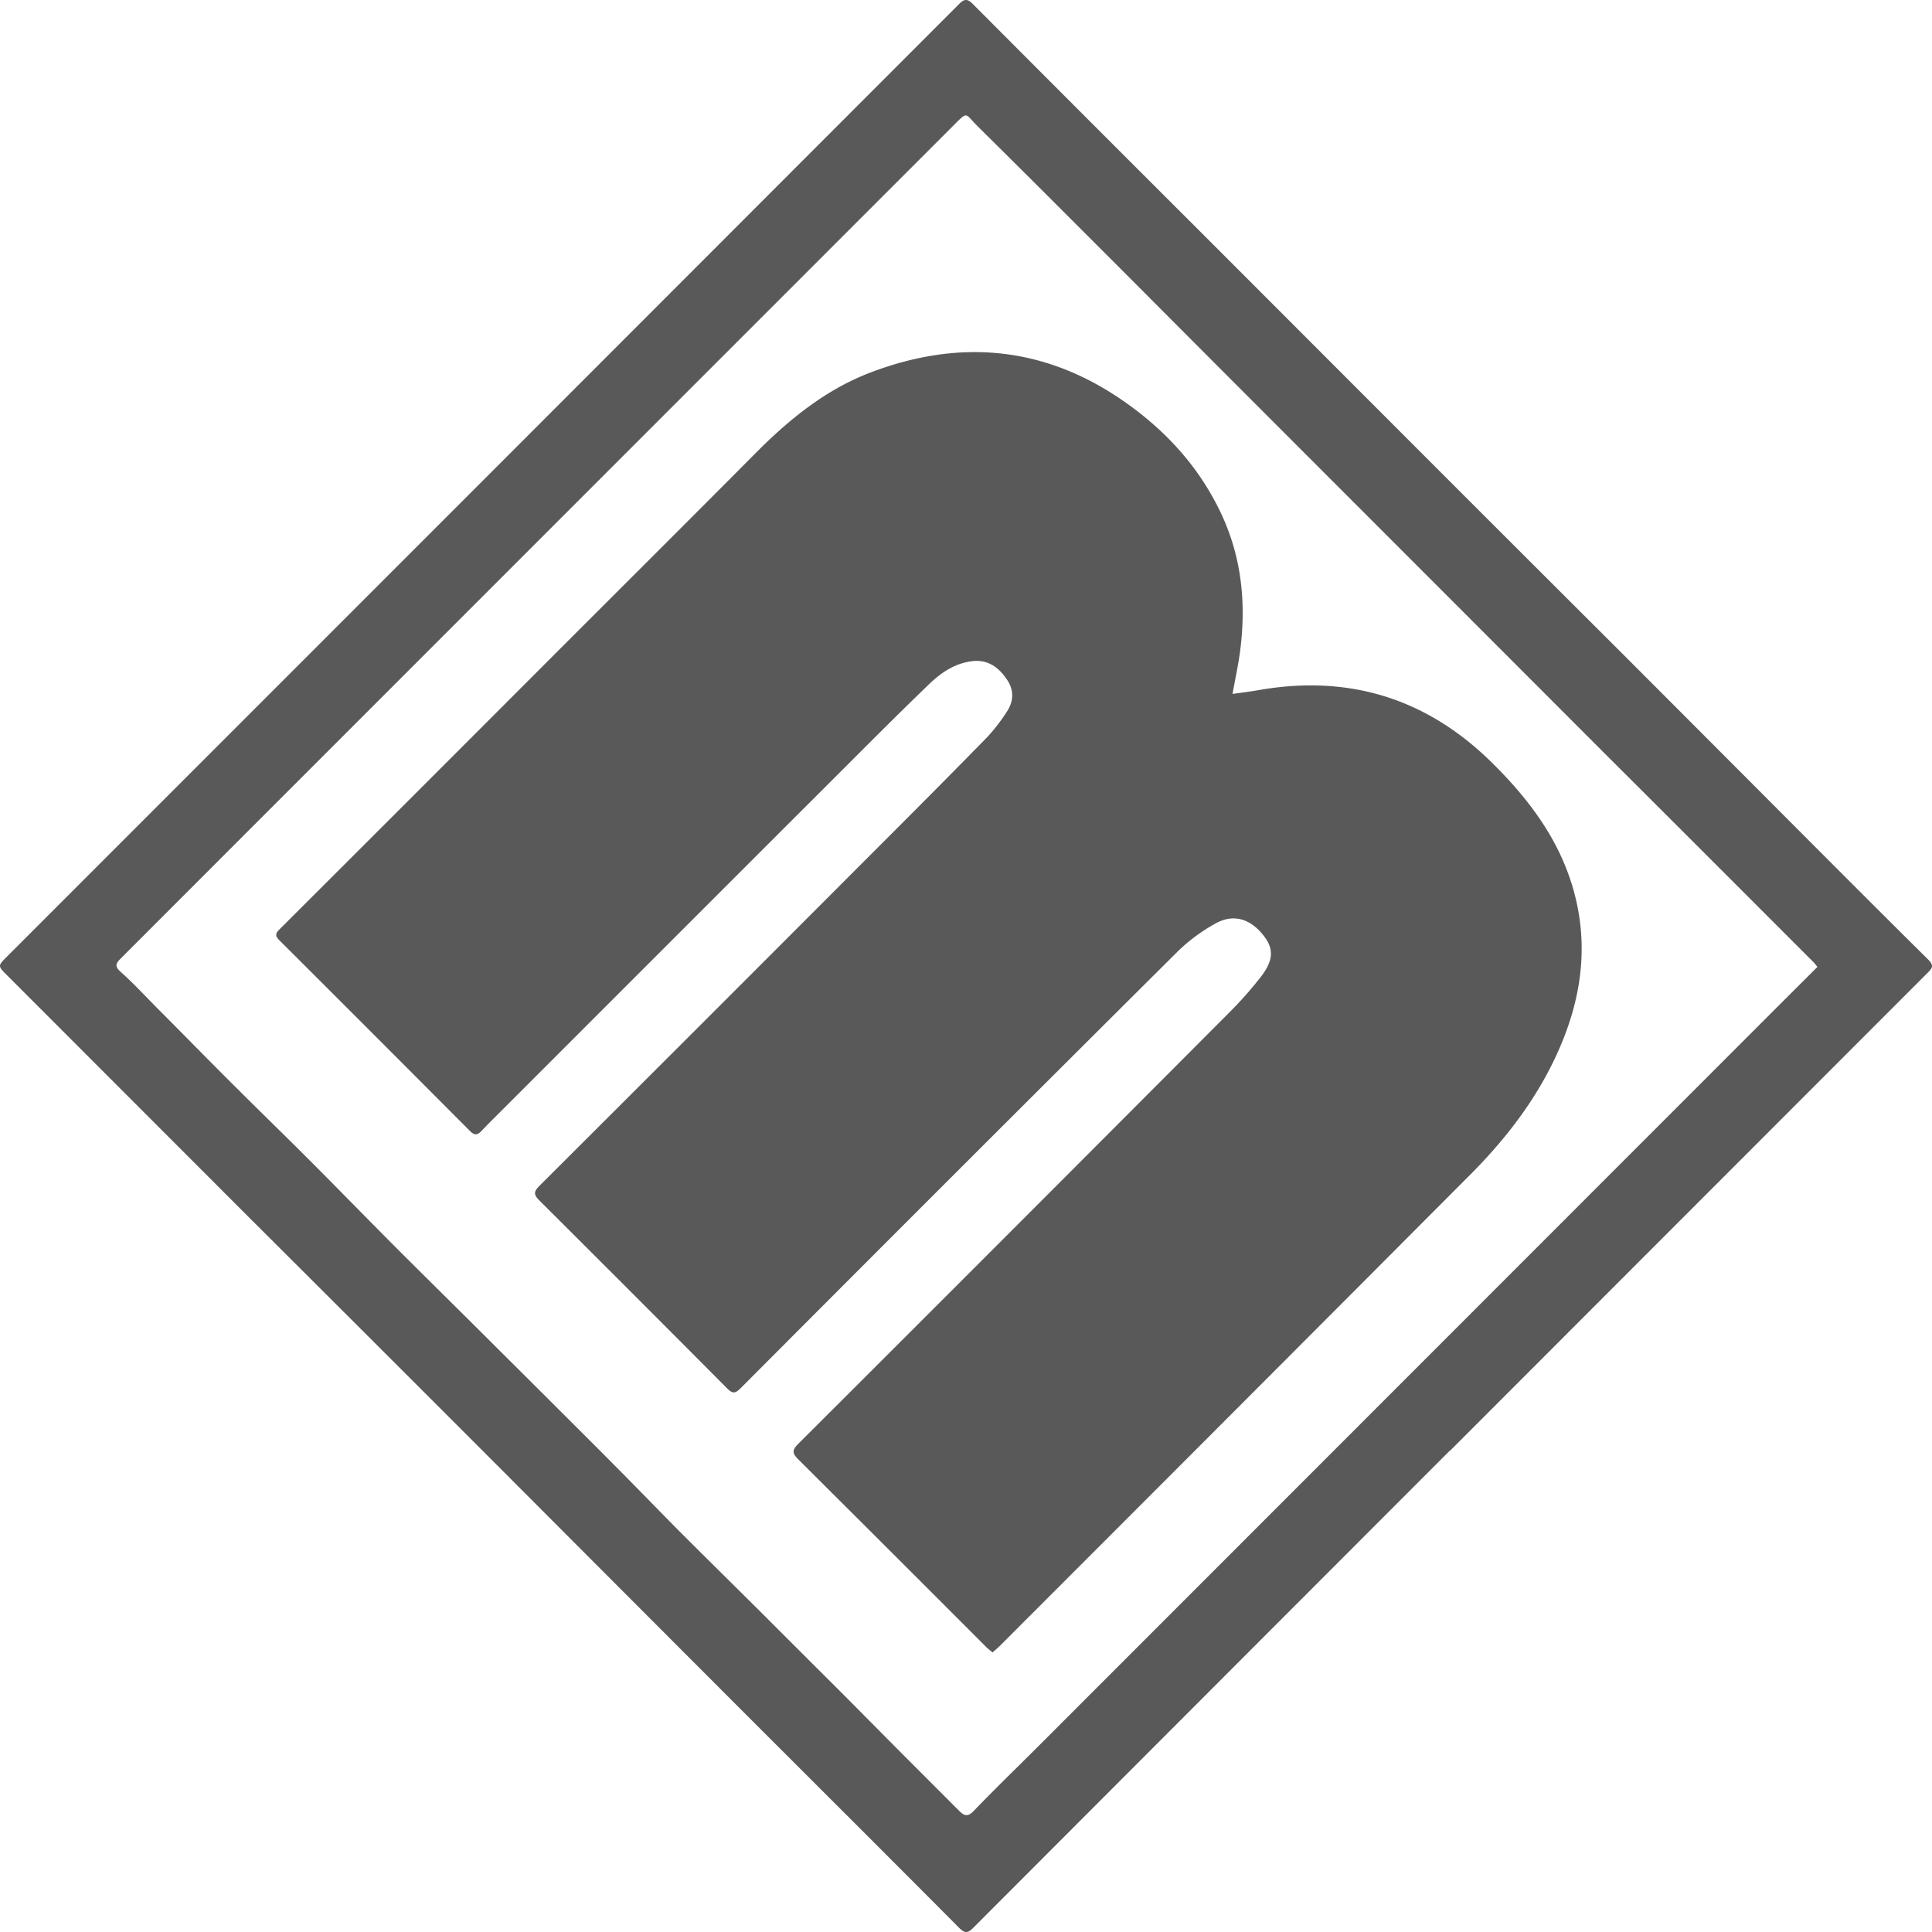 <svg xmlns="http://www.w3.org/2000/svg" width="60" height="60" viewBox="0 0 60 60"><g><g><path fill-opacity=".65" d="M45.022 45.054a49229.9 49229.9 0 0 0-14.799 14.818c-.177.177-.268.169-.447-.012-2.326-2.34-4.664-4.668-6.996-7.001-2.485-2.488-4.97-4.977-7.454-7.467a5890.923 5890.923 0 0 0-7.632-7.624 333590.47 333590.47 0 0 1-7.477-7.482c-.29-.29-.289-.29 0-.578l15.752-15.755L29.792.119c.163-.163.26-.156.42.005 2.36 2.368 4.722 4.732 7.088 7.093l6.551 6.556c2.128 2.13 4.258 4.257 6.39 6.383a4916.64 4916.64 0 0 1 5.05 5.06c1.53 1.532 3.057 3.068 4.597 4.59.19.19.11.27-.029.41l-7.394 7.399-7.438 7.444zm11.42-15.026c-.061-.073-.09-.116-.127-.152l-1.807-1.808a4014.527 4014.527 0 0 0-4.706-4.702L44.6 18.159l-5.22-5.223a4612.4 4612.4 0 0 1-4.533-4.543c-1.5-1.5-2.999-3.002-4.507-4.493-.38-.381-.276-.455-.73-.002L7.564 25.949l-3.815 3.818c-.145.145-.202.236-.004.413.403.358.773.762 1.156 1.147.749.75 1.489 1.51 2.24 2.258.816.817 1.646 1.62 2.463 2.437.908.91 1.804 1.831 2.71 2.74.842.842 1.69 1.677 2.533 2.515l2.289 2.28c.653.654 1.31 1.303 1.958 1.96.69.69 1.365 1.395 2.054 2.086.842.842 1.691 1.678 2.536 2.518.761.762 1.525 1.525 2.292 2.288.677.678 1.35 1.363 2.027 2.042l1.776 1.778c.154.154.265.215.457.015.685-.712 1.391-1.392 2.087-2.089l22.892-22.902zm-17.389-8.59c2.824-.503 5.257.241 7.3 2.266 1.13 1.12 2.065 2.36 2.508 3.917.454 1.598.289 3.157-.324 4.68-.646 1.608-1.668 2.966-2.88 4.182-4.862 4.88-9.729 9.754-14.6 14.625-.064.063-.14.127-.231.21-.069-.057-.145-.115-.21-.18a2480.61 2480.61 0 0 0-5.83-5.821c-.185-.186-.188-.283.002-.475 4.459-4.448 8.91-8.904 13.356-13.365.362-.359.701-.74 1.015-1.143.408-.529.403-.894.05-1.32-.402-.487-.914-.639-1.46-.334a5.435 5.435 0 0 0-1.174.868A4769.077 4769.077 0 0 0 23 43.113c-.162.163-.25.175-.413.01-1.94-1.952-3.888-3.9-5.842-5.847-.19-.19-.157-.284.015-.456 3.424-3.416 6.844-6.835 10.26-10.258 1.22-1.22 2.44-2.441 3.645-3.676a5.59 5.59 0 0 0 .586-.757c.228-.33.254-.682.021-1.024-.259-.386-.597-.634-1.094-.57-.53.068-.954.356-1.321.71-.96.924-1.9 1.868-2.842 2.81-3.424 3.421-6.847 6.844-10.27 10.268-.265.266-.535.529-.793.801-.133.14-.224.133-.361-.004-1.969-1.977-3.94-3.95-5.916-5.92-.127-.127-.128-.205 0-.333a6036.28 6036.28 0 0 0 8.035-8.033c2.25-2.253 4.511-4.501 6.753-6.759 1.042-1.049 2.176-1.974 3.565-2.504 2.744-1.048 5.38-.827 7.829.86 1.26.869 2.29 1.958 2.98 3.34.71 1.408.876 2.892.678 4.432-.056.438-.153.87-.238 1.348.274-.04.527-.07.775-.113z"/></g></g></svg>